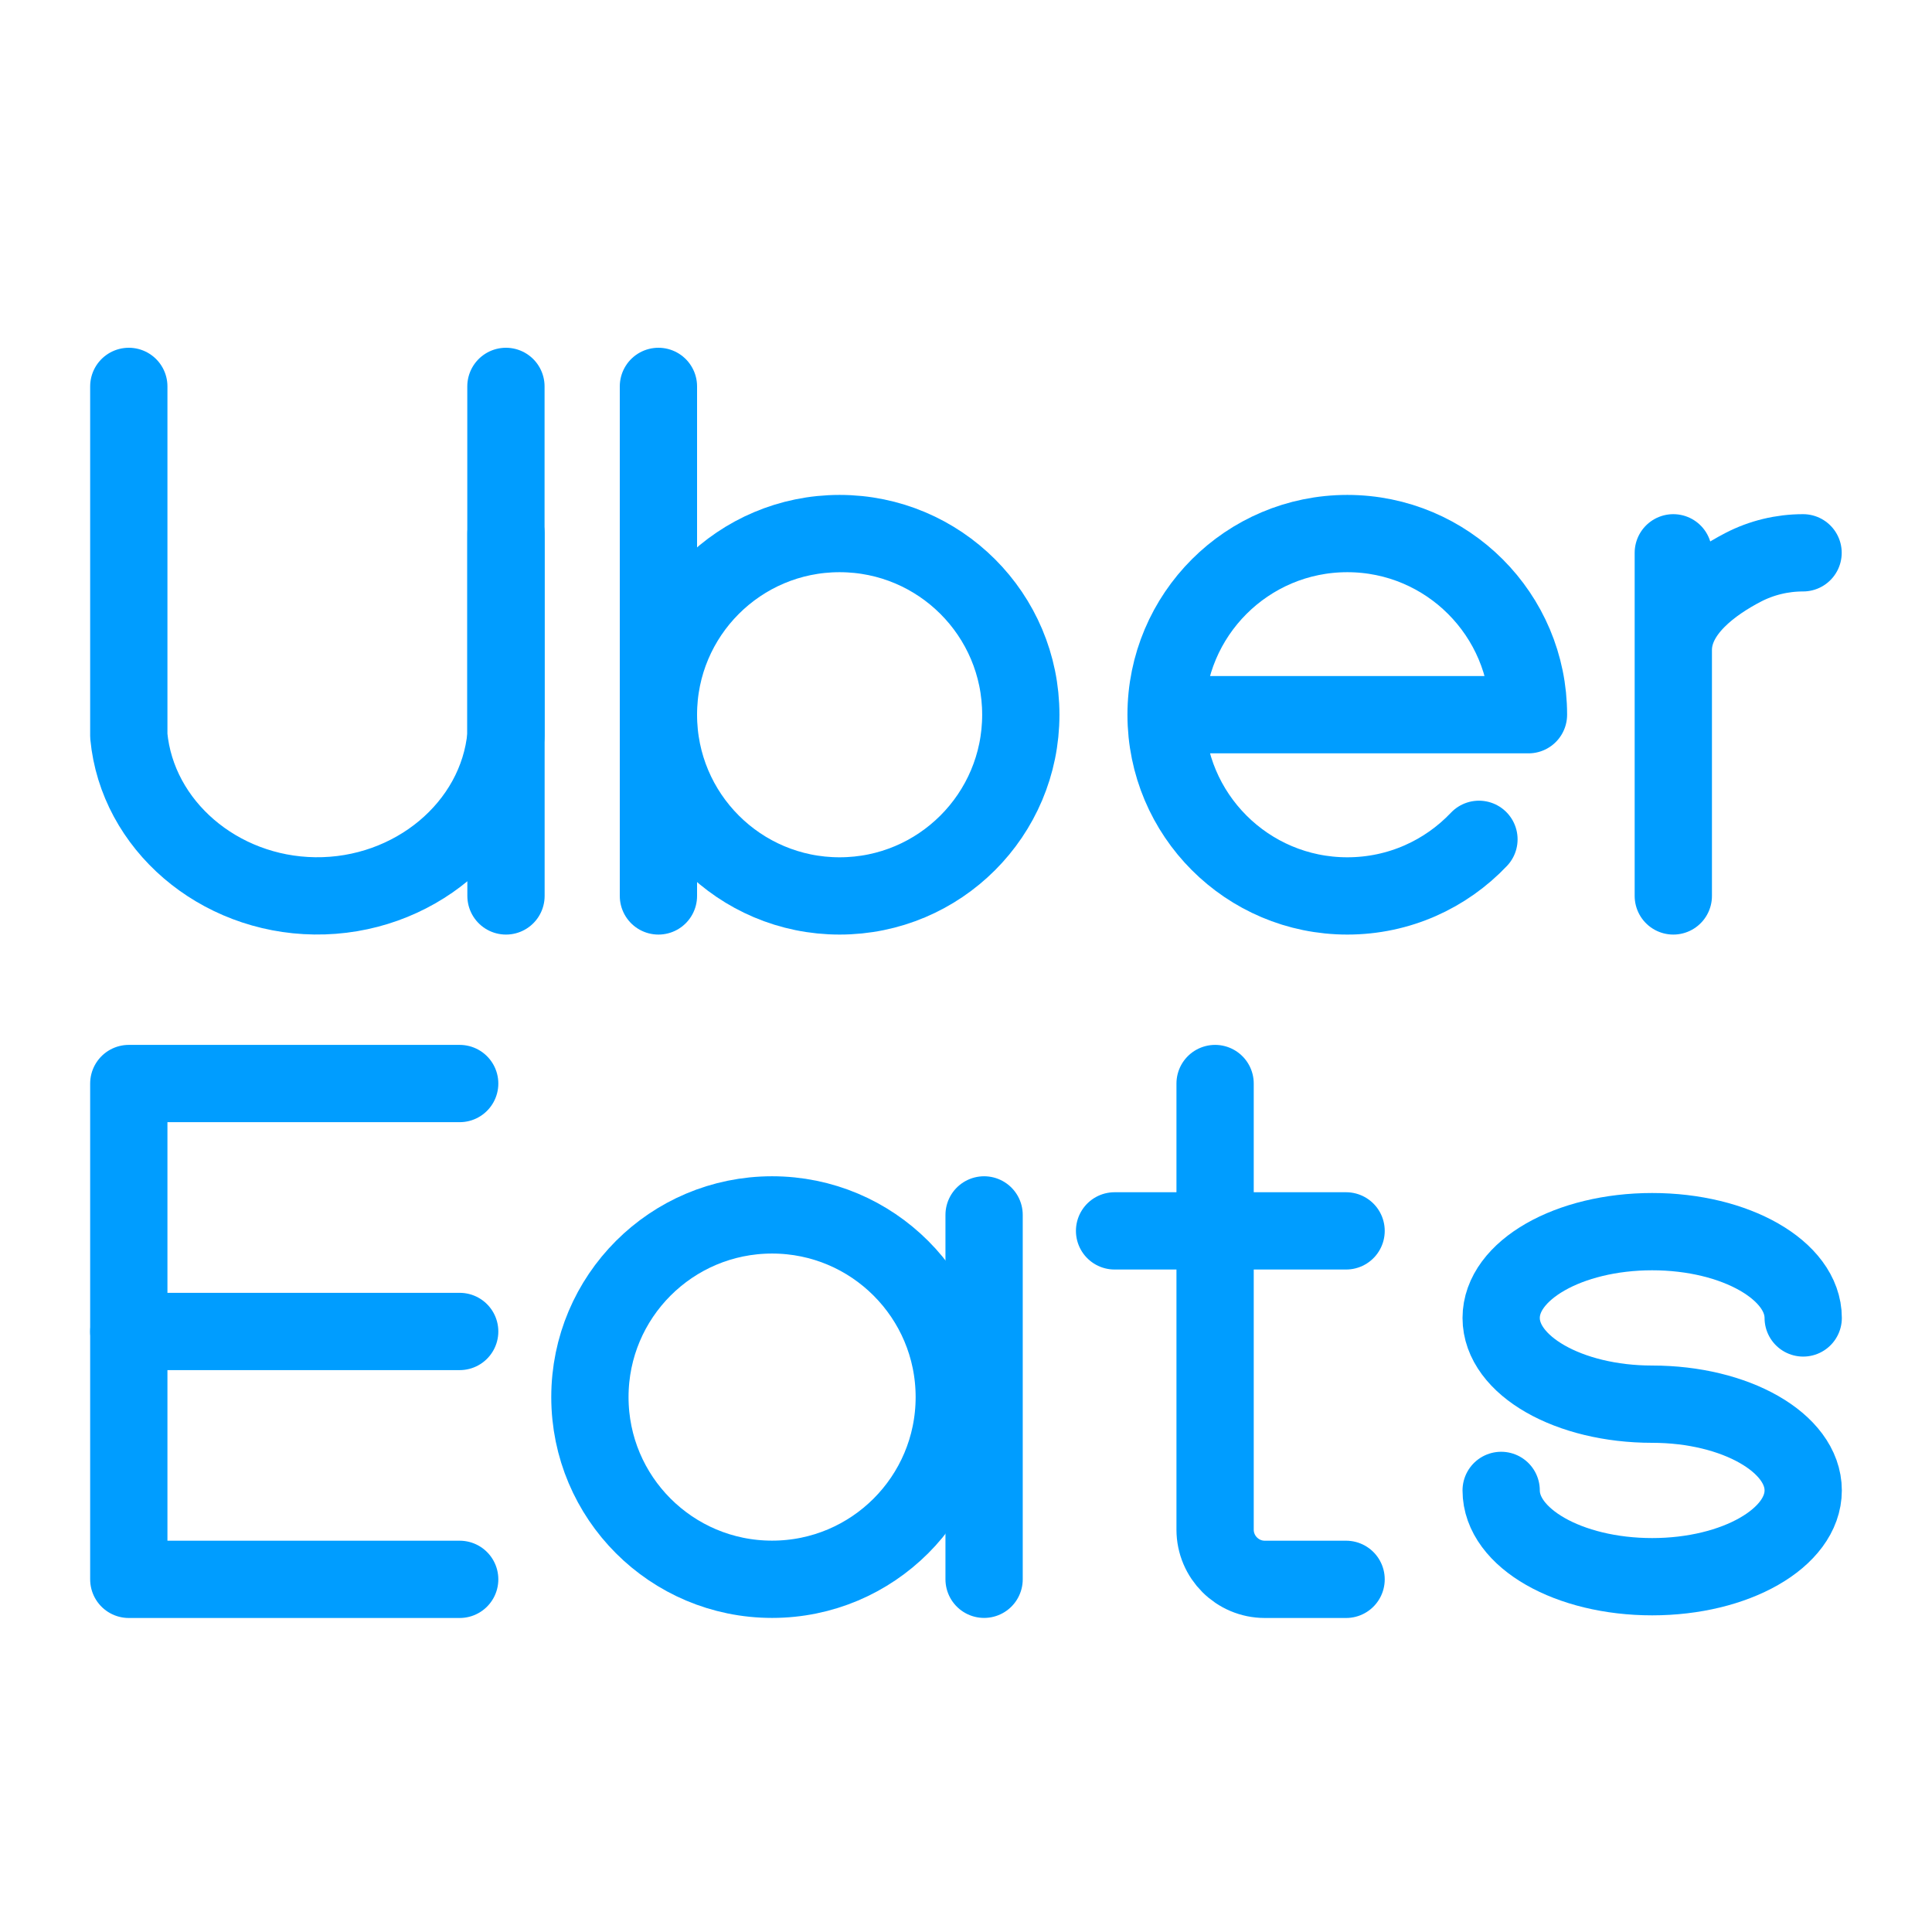 <svg width="30" height="30" viewBox="0 0 30 30" fill="none" xmlns="http://www.w3.org/2000/svg">
<path d="M2 6V11.427C2.132 12.814 3.392 13.892 4.887 13.911C6.411 13.931 7.723 12.842 7.856 11.427V6" stroke="#009DFF" stroke-width="1.2" stroke-linecap="round" stroke-linejoin="round"/>
<path d="M7.857 13.912V8.283M10.224 13.912V6" stroke="#009DFF" stroke-width="1.2" stroke-miterlimit="10" stroke-linecap="round"/>
<path d="M13.037 13.912C14.591 13.912 15.851 12.652 15.851 11.098C15.851 9.544 14.591 8.285 13.037 8.285C11.483 8.285 10.224 9.544 10.224 11.098C10.224 12.652 11.483 13.912 13.037 13.912Z" stroke="#009DFF" stroke-width="1.2" stroke-miterlimit="10" stroke-linecap="round"/>
<path d="M22.965 13.033C22.451 13.575 21.726 13.912 20.921 13.912C19.366 13.912 18.107 12.651 18.107 11.098M18.107 11.098C18.107 9.545 19.367 8.285 20.921 8.285C22.474 8.285 23.734 9.545 23.734 11.098H18.107Z" stroke="#009DFF" stroke-width="1.2" stroke-linecap="round" stroke-linejoin="round"/>
<path d="M25.983 13.912V8.584M27.998 8.584C27.673 8.584 27.353 8.661 27.066 8.81C26.599 9.053 25.983 9.489 25.983 10.094" stroke="#009DFF" stroke-width="1.2" stroke-miterlimit="10" stroke-linecap="round"/>
<path d="M7.138 16.825H2V24.524H7.138" stroke="#009DFF" stroke-width="1.2" stroke-linecap="round" stroke-linejoin="round"/>
<path d="M2 20.675H7.138M15.281 24.523V18.865" stroke="#009DFF" stroke-width="1.2" stroke-miterlimit="10" stroke-linecap="round"/>
<path d="M11.989 24.523C13.551 24.523 14.818 23.257 14.818 21.694C14.818 20.132 13.551 18.865 11.989 18.865C10.426 18.865 9.16 20.132 9.16 21.694C9.16 23.257 10.426 24.523 11.989 24.523Z" stroke="#009DFF" stroke-width="1.2" stroke-miterlimit="10" stroke-linecap="round"/>
<path d="M18.868 16.825V23.752C18.868 24.178 19.214 24.524 19.64 24.524H20.902" stroke="#009DFF" stroke-width="1.2" stroke-linecap="round" stroke-linejoin="round"/>
<path d="M17.307 19.113H20.902" stroke="#009DFF" stroke-width="1.2" stroke-miterlimit="10" stroke-linecap="round"/>
<path d="M23.31 23.143C23.31 23.884 24.36 24.483 25.655 24.483C26.95 24.483 28 23.882 28 23.143C28 22.404 26.95 21.804 25.655 21.804C24.36 21.804 23.31 21.204 23.31 20.465C23.31 19.726 24.36 19.125 25.655 19.125C26.95 19.125 28 19.726 28 20.465" stroke="#009DFF" stroke-width="1.2" stroke-linecap="round" stroke-linejoin="round"/>
</svg>
